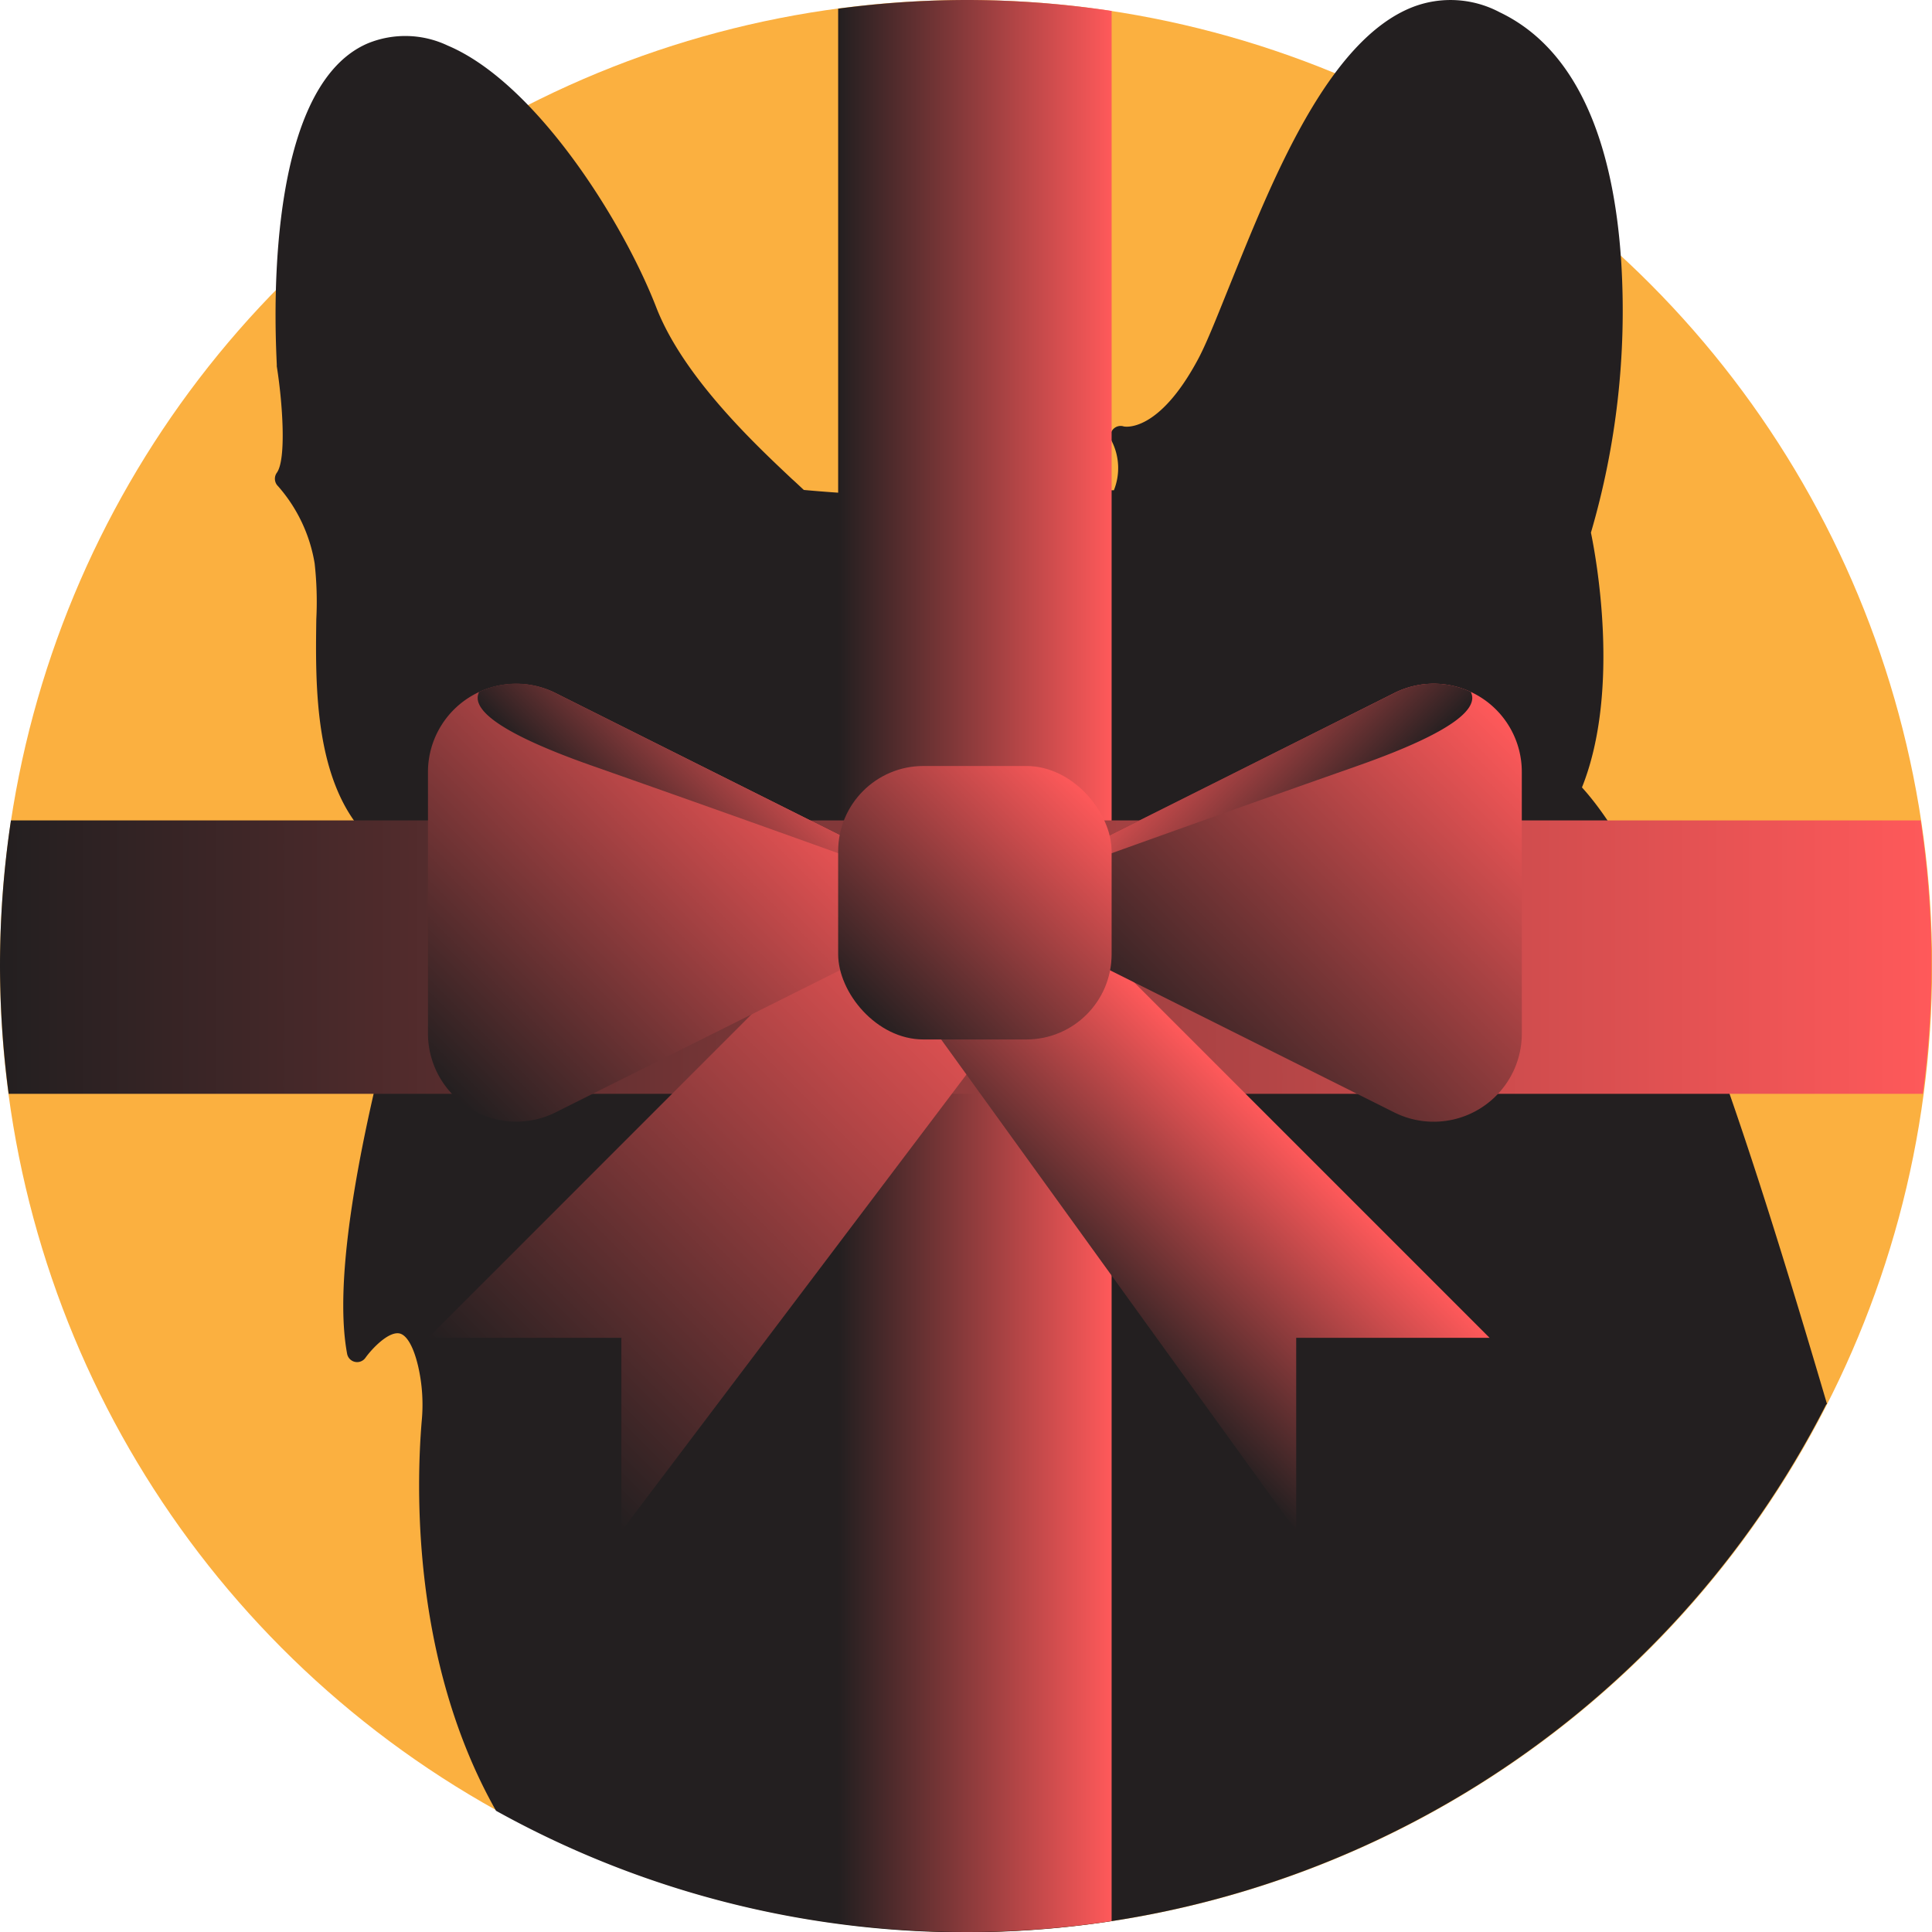 <svg xmlns="http://www.w3.org/2000/svg" xmlns:xlink="http://www.w3.org/1999/xlink" viewBox="0 0 127.17 127.17"><defs><style>.cls-1{fill:#fbb040;}.cls-2{fill:#231f20;}.cls-3{fill:url(#New_Gradient_Swatch_4);}.cls-4{fill:url(#New_Gradient_Swatch_4-2);}.cls-5{fill:url(#New_Gradient_Swatch_4-3);}.cls-6{fill:url(#New_Gradient_Swatch_4-4);}.cls-7{fill:url(#New_Gradient_Swatch_4-5);}.cls-8{fill:url(#New_Gradient_Swatch_4-6);}.cls-9{fill:url(#New_Gradient_Swatch_4-7);}.cls-10{fill:url(#New_Gradient_Swatch_4-8);}.cls-11{fill:url(#New_Gradient_Swatch_4-9);}</style><linearGradient id="New_Gradient_Swatch_4" x1="55.17" y1="63.59" x2="73.17" y2="63.59" gradientUnits="userSpaceOnUse"><stop offset="0" stop-color="#231f20"/><stop offset="1" stop-color="#ff595a"/></linearGradient><linearGradient id="New_Gradient_Swatch_4-2" x1="0" y1="63" x2="127.17" y2="63" xlink:href="#New_Gradient_Swatch_4"/><linearGradient id="New_Gradient_Swatch_4-3" x1="34.54" y1="94.42" x2="66.86" y2="62.1" xlink:href="#New_Gradient_Swatch_4"/><linearGradient id="New_Gradient_Swatch_4-4" x1="69.41" y1="84.88" x2="82.14" y2="72.15" xlink:href="#New_Gradient_Swatch_4"/><linearGradient id="New_Gradient_Swatch_4-5" x1="28.91" y1="71.17" x2="52.42" y2="47.67" xlink:href="#New_Gradient_Swatch_4"/><linearGradient id="New_Gradient_Swatch_4-6" x1="75.93" y1="71.17" x2="99.44" y2="47.67" xlink:href="#New_Gradient_Swatch_4"/><linearGradient id="New_Gradient_Swatch_4-7" x1="42.68" y1="57.66" x2="52.55" y2="47.79" xlink:href="#New_Gradient_Swatch_4"/><linearGradient id="New_Gradient_Swatch_4-8" x1="9.95" y1="57.66" x2="19.82" y2="47.79" gradientTransform="matrix(-1, 0, 0, 1, 95.62, 0)" xlink:href="#New_Gradient_Swatch_4"/><linearGradient id="New_Gradient_Swatch_4-9" x1="56.82" y1="66.78" x2="71.53" y2="52.06" xlink:href="#New_Gradient_Swatch_4"/></defs><title>gift</title><g id="Layer_2" data-name="Layer 2"><g id="Layer_3" data-name="Layer 3"><circle class="cls-1" cx="63.59" cy="63.59" r="63.59"/><path class="cls-2" d="M120.26,92.42C115.07,74.83,109.73,58,104.13,51.83c2.58-6.44.89-15.33.59-16.77a52,52,0,0,0,2-17.71c-.37-6-2-13.67-8-16.54A6.91,6.91,0,0,0,93,.46c-5.61,2.18-9.27,11.43-12,18.18-.81,2-1.51,3.8-2.09,4.91-2.67,5.05-4.94,4.52-4.94,4.52a.67.67,0,0,0-.8.95,3.93,3.93,0,0,1,.15,3.25c-1.38,0-2.86.1-4.41.17a101.41,101.41,0,0,1-16-.19l-.6-.56-.2-.18C49.83,29.36,45,24.87,43.2,20.24,41,14.56,35.27,5.45,29.47,3a6.51,6.51,0,0,0-5.25-.15c-7.25,3.08-6,20.47-6,21.21a.13.13,0,0,0,0,.06c.38,2.38.64,6.12,0,7a.68.68,0,0,0,.08.88,10.21,10.21,0,0,1,2.41,5.08,22.79,22.79,0,0,1,.11,3.68c-.06,4.37-.15,10.9,3.51,14.46-1.07,2.24-1.64,3.71-1.66,3.77a.72.72,0,0,0,0,.41c.06.23,1.38,5.53-3.23,6.89a.67.67,0,0,0,.19,1.31c1,0,3.91.29,4.93,1.58a1.92,1.92,0,0,1,.29,1.71c-2,8.47-2.68,14.61-2,18.23a.67.67,0,0,0,1.2.26c.42-.59,1.51-1.75,2.24-1.61.49.1.94.89,1.24,2.19a11.28,11.28,0,0,1,.23,3.56c-.36,4.26-.69,15.81,4.89,25.67a63.6,63.6,0,0,0,87.56-26.75Z"/><path class="cls-3" d="M55.17,126.6a63.33,63.33,0,0,0,18-.15V.72A64.29,64.29,0,0,0,63.59,0a64.94,64.94,0,0,0-8.42.57Z"/><path class="cls-4" d="M0,63.59A64.79,64.79,0,0,0,.57,72h126a63.33,63.33,0,0,0-.15-18H.72A64.53,64.53,0,0,0,0,63.59Z"/><polygon class="cls-5" points="59.99 56.24 28.18 88.06 40.9 88.06 40.9 100.79 68.72 63.97 59.99 56.24"/><polygon class="cls-6" points="66.23 56.24 98.05 88.06 85.32 88.06 85.32 100.79 59.48 65 66.23 56.24"/><path class="cls-7" d="M36.57,45.62l27.6,13.8-27.6,13.8A5.81,5.81,0,0,1,28.17,68V50.81A5.81,5.81,0,0,1,36.57,45.62Z"/><path class="cls-8" d="M91.77,45.62l-27.6,13.8,27.6,13.8a5.8,5.8,0,0,0,8.4-5.19V50.81A5.8,5.8,0,0,0,91.77,45.62Z"/><path class="cls-9" d="M31.54,45.54c-.51,1,.82,2.54,7.48,4.88,14.51,5.1,25.15,9,25.15,9l-27.6-13.8A5.74,5.74,0,0,0,31.54,45.54Z"/><path class="cls-10" d="M96.81,45.54c.51,1-.82,2.54-7.48,4.88-14.51,5.1-25.16,9-25.16,9l27.6-13.8A5.76,5.76,0,0,1,96.81,45.54Z"/><rect class="cls-11" x="55.17" y="50.42" width="18" height="18" rx="5.61"/></g></g></svg>